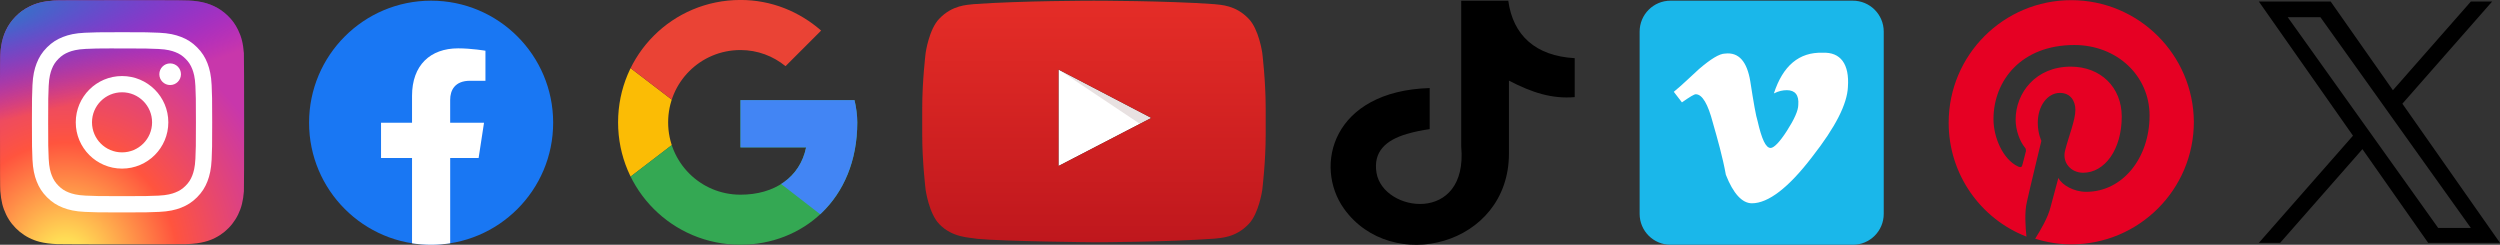 <?xml version="1.0" encoding="UTF-8"?>
<svg id="Layer_2" data-name="Layer 2" xmlns="http://www.w3.org/2000/svg" xmlns:xlink="http://www.w3.org/1999/xlink" viewBox="0 0 1331.49 130.36">
  <rect x="0" y="0" width="1331.49" height="130.36" fill="#333333" stroke="none"/>
  <defs>
    <style>
      .cls-1 {
        clip-path: url(#clippath);
      }

      .cls-2 {
        fill: none;
      }

      .cls-2, .cls-3, .cls-4, .cls-5, .cls-6, .cls-7, .cls-8, .cls-9, .cls-10, .cls-11, .cls-12, .cls-13, .cls-14, .cls-15, .cls-16 {
        stroke-width: 0px;
      }

      .cls-3 {
        fill: url(#linear-gradient);
      }

      .cls-4 {
        fill: url(#radial-gradient);
      }

      .cls-5 {
        fill: #420000;
        isolation: isolate;
        opacity: .12;
      }

      .cls-17 {
        clip-path: url(#clippath-1);
      }

      .cls-18 {
        clip-path: url(#clippath-3);
      }

      .cls-19 {
        clip-path: url(#clippath-2);
      }

      .cls-6 {
        fill: url(#radial-gradient-2);
      }

      .cls-8 {
        fill: #1ab7ea;
      }

      .cls-9 {
        fill: #1977f3;
      }

      .cls-10 {
        fill: #34a853;
      }

      .cls-11 {
        fill: #4285f4;
      }

      .cls-12 {
        fill: #fff;
      }

      .cls-13 {
        fill: #e60023;
      }

      .cls-14 {
        fill: #fbbc05;
      }

      .cls-15 {
        fill: #ea4335;
      }

      .cls-16 {
        fill-rule: evenodd;
      }
    </style>
    <radialGradient id="radial-gradient" cx="20.01" cy="76.19" fx="20.01" fy="76.19" r="65" gradientTransform="translate(175.03 179.81) rotate(-90) scale(1.98 -1.84)" gradientUnits="userSpaceOnUse">
      <stop offset="0" stop-color="#fd5"/>
      <stop offset=".1" stop-color="#fd5"/>
      <stop offset=".5" stop-color="#ff543e"/>
      <stop offset="1" stop-color="#c837ab"/>
    </radialGradient>
    <radialGradient id="radial-gradient-2" cx="118.88" cy="267.81" fx="118.88" fy="267.81" r="65" gradientTransform="translate(-1001.69 98.31) rotate(78.68) scale(.89 -3.65)" gradientUnits="userSpaceOnUse">
      <stop offset="0" stop-color="#3771c8"/>
      <stop offset=".13" stop-color="#3771c8"/>
      <stop offset="1" stop-color="#60f" stop-opacity="0"/>
    </radialGradient>
    <clipPath id="clippath">
      <path class="cls-2" d="m455.11,53.33h-60.74v25.18h34.96c-3.26,16-16.89,25.18-34.96,25.18-21.33,0-38.52-17.18-38.52-38.52s17.18-38.52,38.52-38.52c9.18,0,17.48,3.26,24,8.59l18.96-18.96c-11.55-10.07-26.37-16.3-42.96-16.3-36.15,0-65.18,29.04-65.18,65.18s29.04,65.18,65.18,65.18c32.59,0,62.22-23.7,62.22-65.18,0-3.85-.59-8-1.48-11.85Z"/>
    </clipPath>
    <clipPath id="clippath-1">
      <path class="cls-2" d="m455.11,53.33h-60.74v25.18h34.96c-3.26,16-16.89,25.18-34.96,25.18-21.33,0-38.52-17.18-38.52-38.52s17.18-38.52,38.52-38.52c9.18,0,17.48,3.26,24,8.59l18.96-18.96c-11.55-10.07-26.37-16.3-42.96-16.3-36.15,0-65.18,29.04-65.18,65.18s29.04,65.18,65.18,65.18c32.59,0,62.22-23.7,62.22-65.18,0-3.85-.59-8-1.48-11.85Z"/>
    </clipPath>
    <clipPath id="clippath-2">
      <path class="cls-2" d="m455.11,53.33h-60.74v25.18h34.96c-3.26,16-16.89,25.18-34.96,25.18-21.33,0-38.52-17.18-38.52-38.52s17.18-38.52,38.52-38.52c9.18,0,17.48,3.26,24,8.59l18.96-18.96c-11.55-10.07-26.37-16.3-42.96-16.3-36.15,0-65.18,29.04-65.18,65.18s29.04,65.18,65.18,65.18c32.59,0,62.22-23.7,62.22-65.18,0-3.85-.59-8-1.48-11.85Z"/>
    </clipPath>
    <clipPath id="clippath-3">
      <path class="cls-2" d="m455.11,53.33h-60.74v25.18h34.96c-3.26,16-16.89,25.18-34.96,25.18-21.33,0-38.52-17.18-38.52-38.52s17.18-38.52,38.52-38.52c9.18,0,17.48,3.26,24,8.59l18.96-18.96c-11.55-10.07-26.37-16.3-42.96-16.3-36.15,0-65.18,29.04-65.18,65.18s29.04,65.18,65.18,65.18c32.59,0,62.22-23.7,62.22-65.18,0-3.85-.59-8-1.48-11.85Z"/>
    </clipPath>
    <linearGradient id="linear-gradient" x1="582.64" y1="47.36" x2="582.64" y2="176.04" gradientTransform="translate(0 -47)" gradientUnits="userSpaceOnUse">
      <stop offset="0" stop-color="#e52d27"/>
      <stop offset="1" stop-color="#bf171d"/>
    </linearGradient>
  </defs>
  <g id="Layer_1-2" data-name="Layer 1">
    <g>
      <path class="cls-4" d="m65.03.15c-27.14,0-35.08.03-36.62.16-5.57.46-9.04,1.34-12.81,3.22-2.91,1.45-5.2,3.12-7.47,5.47C4,13.27,1.5,18.54.6,24.8.16,27.84.03,28.46,0,43.99,0,49.17,0,55.98,0,65.12,0,92.24.03,100.17.16,101.71c.45,5.42,1.3,8.83,3.1,12.56,3.44,7.14,10.01,12.5,17.75,14.5,2.68.69,5.64,1.07,9.44,1.25,1.61.07,18.02.12,34.44.12s32.84-.02,34.41-.1c4.4-.21,6.96-.55,9.78-1.28,7.79-2.01,14.24-7.29,17.75-14.53,1.76-3.64,2.66-7.18,3.07-12.32.09-1.12.12-18.98.12-36.81s-.04-35.66-.13-36.78c-.41-5.22-1.3-8.73-3.13-12.44-1.5-3.04-3.15-5.3-5.57-7.62-4.3-4.11-9.56-6.61-15.83-7.51-3.04-.44-3.64-.57-19.18-.6h-21.16Z"/>
      <path class="cls-6" d="m65.03.15c-27.14,0-35.08.03-36.62.16-5.57.46-9.04,1.34-12.81,3.22-2.91,1.45-5.2,3.12-7.47,5.47C4,13.27,1.5,18.54.6,24.8.16,27.84.03,28.46,0,43.99,0,49.17,0,55.98,0,65.12,0,92.24.03,100.17.16,101.71c.45,5.42,1.3,8.83,3.1,12.56,3.44,7.14,10.01,12.5,17.75,14.5,2.68.69,5.64,1.07,9.44,1.25,1.61.07,18.02.12,34.44.12s32.84-.02,34.41-.1c4.4-.21,6.96-.55,9.78-1.28,7.79-2.01,14.24-7.29,17.75-14.53,1.76-3.64,2.66-7.18,3.07-12.32.09-1.12.12-18.98.12-36.81s-.04-35.66-.13-36.78c-.41-5.22-1.3-8.73-3.13-12.44-1.5-3.04-3.15-5.3-5.57-7.62-4.3-4.11-9.56-6.61-15.83-7.51-3.04-.44-3.64-.57-19.18-.6h-21.16Z"/>
      <path class="cls-12" d="m65,17.15c-13.04,0-14.67.06-19.79.29-5.11.23-8.6,1.04-11.65,2.23-3.16,1.23-5.83,2.87-8.5,5.53-2.67,2.67-4.31,5.35-5.54,8.5-1.19,3.05-2,6.54-2.23,11.65-.23,5.12-.29,6.76-.29,19.79s.06,14.67.29,19.79c.24,5.11,1.04,8.6,2.23,11.65,1.23,3.16,2.87,5.83,5.54,8.5,2.67,2.67,5.34,4.31,8.5,5.54,3.05,1.19,6.54,2,11.65,2.23,5.12.23,6.76.29,19.79.29s14.67-.06,19.79-.29c5.11-.23,8.6-1.04,11.66-2.23,3.16-1.23,5.83-2.87,8.5-5.54,2.67-2.67,4.31-5.35,5.54-8.5,1.18-3.05,1.99-6.54,2.23-11.65.23-5.12.29-6.75.29-19.79s-.06-14.67-.29-19.79c-.24-5.11-1.05-8.6-2.23-11.65-1.23-3.16-2.87-5.83-5.54-8.5-2.67-2.67-5.34-4.31-8.5-5.53-3.06-1.19-6.55-2-11.66-2.23-5.12-.23-6.75-.29-19.79-.29h.01Zm-4.31,8.65c1.28,0,2.7,0,4.31,0,12.82,0,14.33.05,19.4.28,4.68.21,7.22,1,8.91,1.65,2.24.87,3.84,1.91,5.52,3.59,1.68,1.68,2.72,3.28,3.59,5.52.66,1.69,1.44,4.23,1.65,8.91.23,5.06.28,6.58.28,19.39s-.05,14.33-.28,19.39c-.21,4.68-1,7.22-1.65,8.91-.87,2.24-1.91,3.83-3.59,5.51-1.68,1.68-3.28,2.72-5.52,3.59-1.69.66-4.23,1.44-8.91,1.65-5.06.23-6.58.28-19.4.28s-14.34-.05-19.4-.28c-4.68-.22-7.22-1-8.91-1.65-2.24-.87-3.84-1.91-5.52-3.59-1.68-1.68-2.72-3.28-3.59-5.52-.66-1.69-1.44-4.23-1.65-8.91-.23-5.06-.28-6.58-.28-19.4s.05-14.33.28-19.39c.21-4.68,1-7.22,1.65-8.91.87-2.24,1.91-3.84,3.59-5.52,1.68-1.68,3.28-2.72,5.52-3.59,1.69-.66,4.23-1.44,8.91-1.66,4.43-.2,6.14-.26,15.09-.27h0Zm29.93,7.97c-3.18,0-5.76,2.58-5.76,5.76s2.58,5.76,5.76,5.76,5.76-2.58,5.76-5.76-2.58-5.76-5.76-5.76h0Zm-25.62,6.73c-13.61,0-24.65,11.04-24.65,24.65s11.04,24.65,24.65,24.65c13.61,0,24.65-11.03,24.65-24.65s-11.03-24.65-24.65-24.65h0Zm0,8.65c8.84,0,16,7.16,16,16s-7.16,16-16,16-16-7.16-16-16,7.16-16,16-16Z"/>
    </g>
    <g>
      <circle class="cls-9" cx="229.61" cy="65.36" r="65"/>
      <path class="cls-12" d="m254.91,84.16l2.88-18.79h-18.03v-12.19c0-5.14,2.51-10.16,10.59-10.16h8.2v-16s-7.44-1.27-14.55-1.27c-14.84,0-24.55,8.99-24.55,25.29v14.32h-16.51v18.79h16.51v45.42c3.31.52,6.7.79,10.16.79s6.85-.27,10.16-.79v-45.42h15.15Z"/>
    </g>
    <g>
      <g class="cls-1">
        <path class="cls-14" d="m323.27,103.7V26.67l50.37,38.52-50.37,38.52Z"/>
      </g>
      <g class="cls-17">
        <path class="cls-15" d="m323.27,26.67l50.37,38.52,20.74-18.07,71.11-11.55V-5.93h-142.21V26.67Z"/>
      </g>
      <g class="cls-19">
        <path class="cls-10" d="m323.27,103.7l88.88-68.14,23.41,2.96,29.92-44.44v142.21h-142.21v-32.59Z"/>
      </g>
      <g class="cls-18">
        <path class="cls-11" d="m465.48,136.29l-91.85-71.11-11.85-8.89,103.7-29.63v109.62Z"/>
      </g>
    </g>
    <g id="g62">
      <path id="path64" class="cls-13" d="m1103.15.09c-35.94,0-65.3,29.08-65.3,65.3,0,27.71,17.28,51.3,41.43,60.63-.55-5.21-1.1-13.17.27-18.66,1.1-5.21,7.68-32.37,7.68-32.37,0,0-1.92-3.84-1.92-9.6,0-9.05,5.21-15.91,11.8-15.91,5.49,0,8.23,4.12,8.23,9.05,0,5.49-3.57,13.99-5.49,21.67-1.65,6.58,3.29,11.8,9.6,11.8,11.52,0,20.58-12.35,20.58-29.9,0-15.64-11.25-26.61-27.16-26.61-18.66,0-29.36,13.99-29.36,28.26,0,5.49,2.19,11.52,4.94,14.82.55.55.55,1.1.55,1.92-.55,2.19-1.65,6.58-1.92,7.41-.27,1.1-.82,1.37-2.19.82-8.23-3.84-13.17-15.64-13.17-25.24,0-20.58,14.82-39.51,43.07-39.51,22.5,0,40.06,16.19,40.06,37.59,0,22.5-14.27,40.6-33.75,40.6-6.58,0-12.89-3.57-14.82-7.41,0,0-3.29,12.35-4.12,15.36-1.37,5.76-5.49,12.62-8.23,17.01,6.04,1.92,12.62,3.02,19.21,3.02,35.94,0,65.3-29.08,65.3-65.3-.27-35.67-29.36-64.75-65.3-64.75"/>
    </g>
    <path id="path2" class="cls-16" d="m803.3.36c2.5,18.45,14.51,29.45,35.38,30.62v20.75c-12.1,1.01-22.69-2.38-35.02-8.78v38.81c0,49.3-62.67,64.7-87.87,29.37-16.19-22.74-6.28-62.64,45.66-64.24v21.88c-3.96.55-8.19,1.4-12.05,2.54-11.55,3.35-18.1,9.63-16.28,20.71,3.5,21.22,48.89,27.5,45.12-13.96V.4h25.06v-.04Z"/>
    <path class="cls-7" d="m1279.49,55.24L1327.32.8h-11.33l-41.54,47.26L1241.29.8h-38.25l50.15,71.47-50.15,57.09h11.33l43.85-49.92,35.02,49.92h38.25l-51.99-74.12Zm-15.53,17.66l-5.09-7.12-40.43-56.61h17.41l32.64,45.71,5.07,7.12,42.42,59.41h-17.41l-34.61-48.5Z"/>
    <g>
      <path class="cls-8" d="m986.8,130.36h-97.07c-9.1,0-16.47-7.37-16.47-16.47V16.83c0-9.1,7.37-16.47,16.47-16.47h97.07c9.1,0,16.47,7.37,16.47,16.47v97.07c0,9.1-7.37,16.47-16.47,16.47Z"/>
      <path id="path4" class="cls-12" d="m984.2,46.3c-.43,9.1-6.5,21.23-19.07,37.27-12.57,16.47-23.4,24.7-32.07,24.7-5.2,0-9.97-5.2-13.87-15.17-1.73-9.53-4.33-18.63-6.93-27.73-2.6-9.97-5.63-15.17-9.1-15.17-.87,0-3.03,1.3-7.37,4.33l-4.33-5.63c4.77-3.9,9.1-8.23,13.43-12.13,6.07-5.2,10.83-8.23,13.87-8.23,7.37-.87,11.7,4.33,13.43,14.73,1.73,11.27,3.03,18.63,3.9,21.23,2.17,9.53,4.33,14.3,6.93,14.3,1.73,0,4.77-3.03,8.67-9.1,3.9-6.07,6.07-10.83,6.07-13.87.43-5.2-1.73-7.8-6.07-7.8-2.17,0-4.33.43-6.93,1.73,4.77-14.73,13.43-22.1,26-21.67,9.53-.43,14.3,6.07,13.43,18.2"/>
    </g>
    <g>
      <path id="Triangle" class="cls-12" d="m563.75,88.42l49.43-25.61-49.43-25.79v51.4Z"/>
      <path id="The_Sharpness" data-name="The Sharpness" class="cls-5" d="m563.75,37.02l43.34,28.94,6.09-3.15-49.43-25.79Z"/>
      <g id="Lozenge">
        <path class="cls-3" d="m672.27,28.12s-1.79-12.61-7.27-18.16c-6.95-7.29-14.76-7.32-18.32-7.75-25.61-1.84-64.01-1.84-64.01-1.84h-.07s-38.4,0-64.01,1.84c-3.56.43-11.37.47-18.32,7.75-5.48,5.55-7.27,18.16-7.27,18.16,0,0-1.83,14.79-1.83,29.6v13.88c0,14.81,1.83,29.6,1.83,29.6,0,0,1.79,12.61,7.27,18.16,6.97,7.29,16.1,7.06,20.17,7.83,14.63,1.4,62.2,1.84,62.2,1.84,0,0,38.43-.05,64.04-1.92,3.58-.43,11.37-.47,18.32-7.75,5.48-5.55,7.27-18.16,7.27-18.16,0,0,1.83-14.81,1.83-29.6v-13.88c0-14.81-1.83-29.6-1.83-29.6Zm-108.53,60.3v-51.4l49.43,25.79-49.43,25.61Z"/>
      </g>
    </g>
  </g>
</svg>